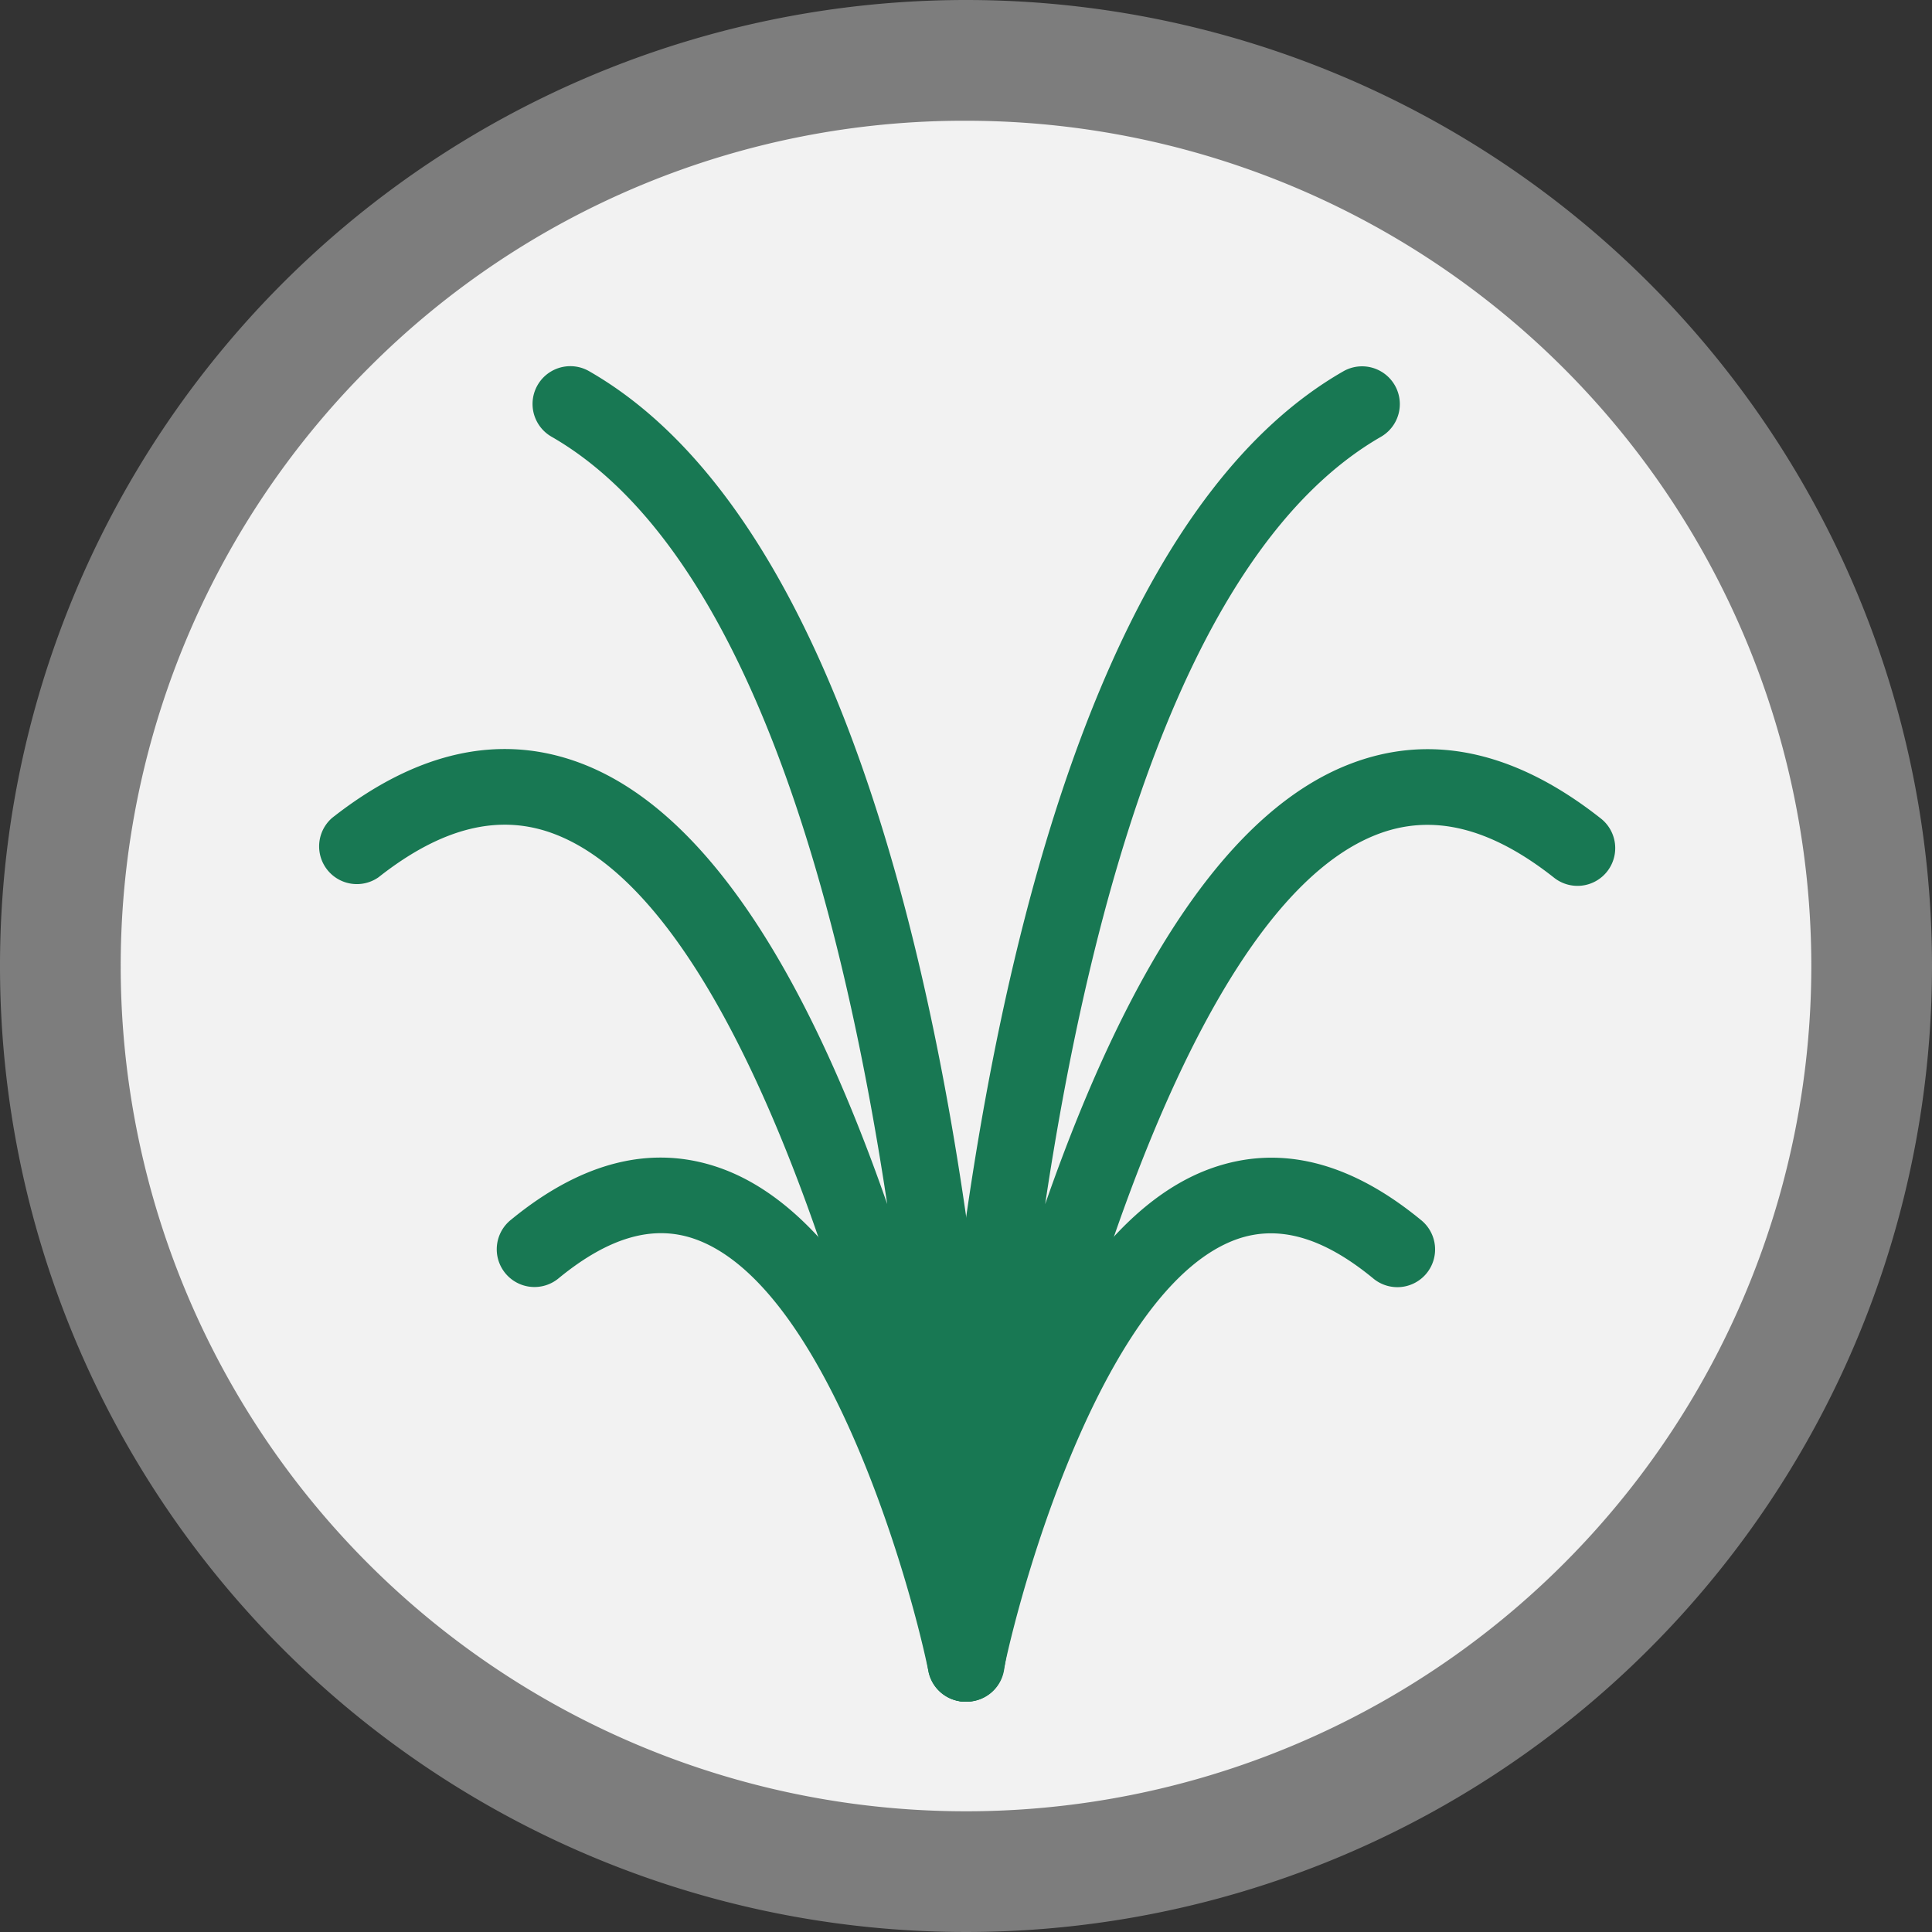 <svg id="레이어_1" data-name="레이어 1" xmlns="http://www.w3.org/2000/svg" viewBox="0 0 256 256"><rect x="0" y="0" width="256" height="256" fill="#333333" stroke="none"/><defs><style>.cls-1{fill:#f2f2f2;}.cls-2{fill:#7d7d7d;}.cls-3{fill:#187853;}</style></defs><circle class="cls-1" cx="128" cy="128" r="120"/><path class="cls-2" d="M128,16a112,112,0,0,1,79.2,191.2A112,112,0,0,1,48.8,48.8,111.29,111.29,0,0,1,128,16m0-16A128,128,0,1,0,256,128,128,128,0,0,0,128,0Z"/><path class="cls-3" d="M128.07,225.48l-.43,0a5,5,0,0,1-4.57-5.05c.08-5.74,2.43-141.11,54.91-171.22a5,5,0,1,1,5,8.67c-26.07,15-38.54,62-44.49,101.68,11.4-32.71,24.93-52.31,40.29-58.29,10.74-4.19,21.94-1.79,33.27,7.13a5,5,0,1,1-6.18,7.86c-8.47-6.67-16.14-8.52-23.46-5.67-27.49,10.71-45,83.55-49.37,110.71A5,5,0,0,1,128.07,225.48Z"/><path class="cls-3" d="M128.07,225.48a5,5,0,0,1-4.9-6c1.18-5.69,12.22-55.8,37.41-64.7,9-3.17,18.26-.87,27.66,6.84a5,5,0,1,1-6.34,7.73c-6.6-5.41-12.48-7.09-18-5.15-16.88,6-28.07,43.38-30.95,57.3A5,5,0,0,1,128.07,225.48Z"/><path class="cls-3" d="M127.93,225.48a5,5,0,0,1-4.94-4.2c-4.41-27.16-21.88-100-49.37-110.71-7.31-2.85-15-1-23.46,5.67A5,5,0,0,1,44,108.38c11.33-8.92,22.53-11.32,33.27-7.13,15.36,6,28.89,25.58,40.29,58.29-6-39.68-18.42-86.72-44.49-101.68a5,5,0,1,1,5-8.67c52.48,30.11,54.83,165.48,54.91,171.22a5,5,0,0,1-4.57,5.05Z"/><path class="cls-3" d="M127.93,225.48a5,5,0,0,1-4.9-4c-2.88-13.92-14.07-51.34-30.95-57.3-5.5-1.94-11.38-.26-18,5.15a5,5,0,1,1-6.34-7.73c9.4-7.71,18.7-10,27.66-6.84,25.19,8.9,36.23,59,37.41,64.7a5,5,0,0,1-4.9,6Z"/></svg>